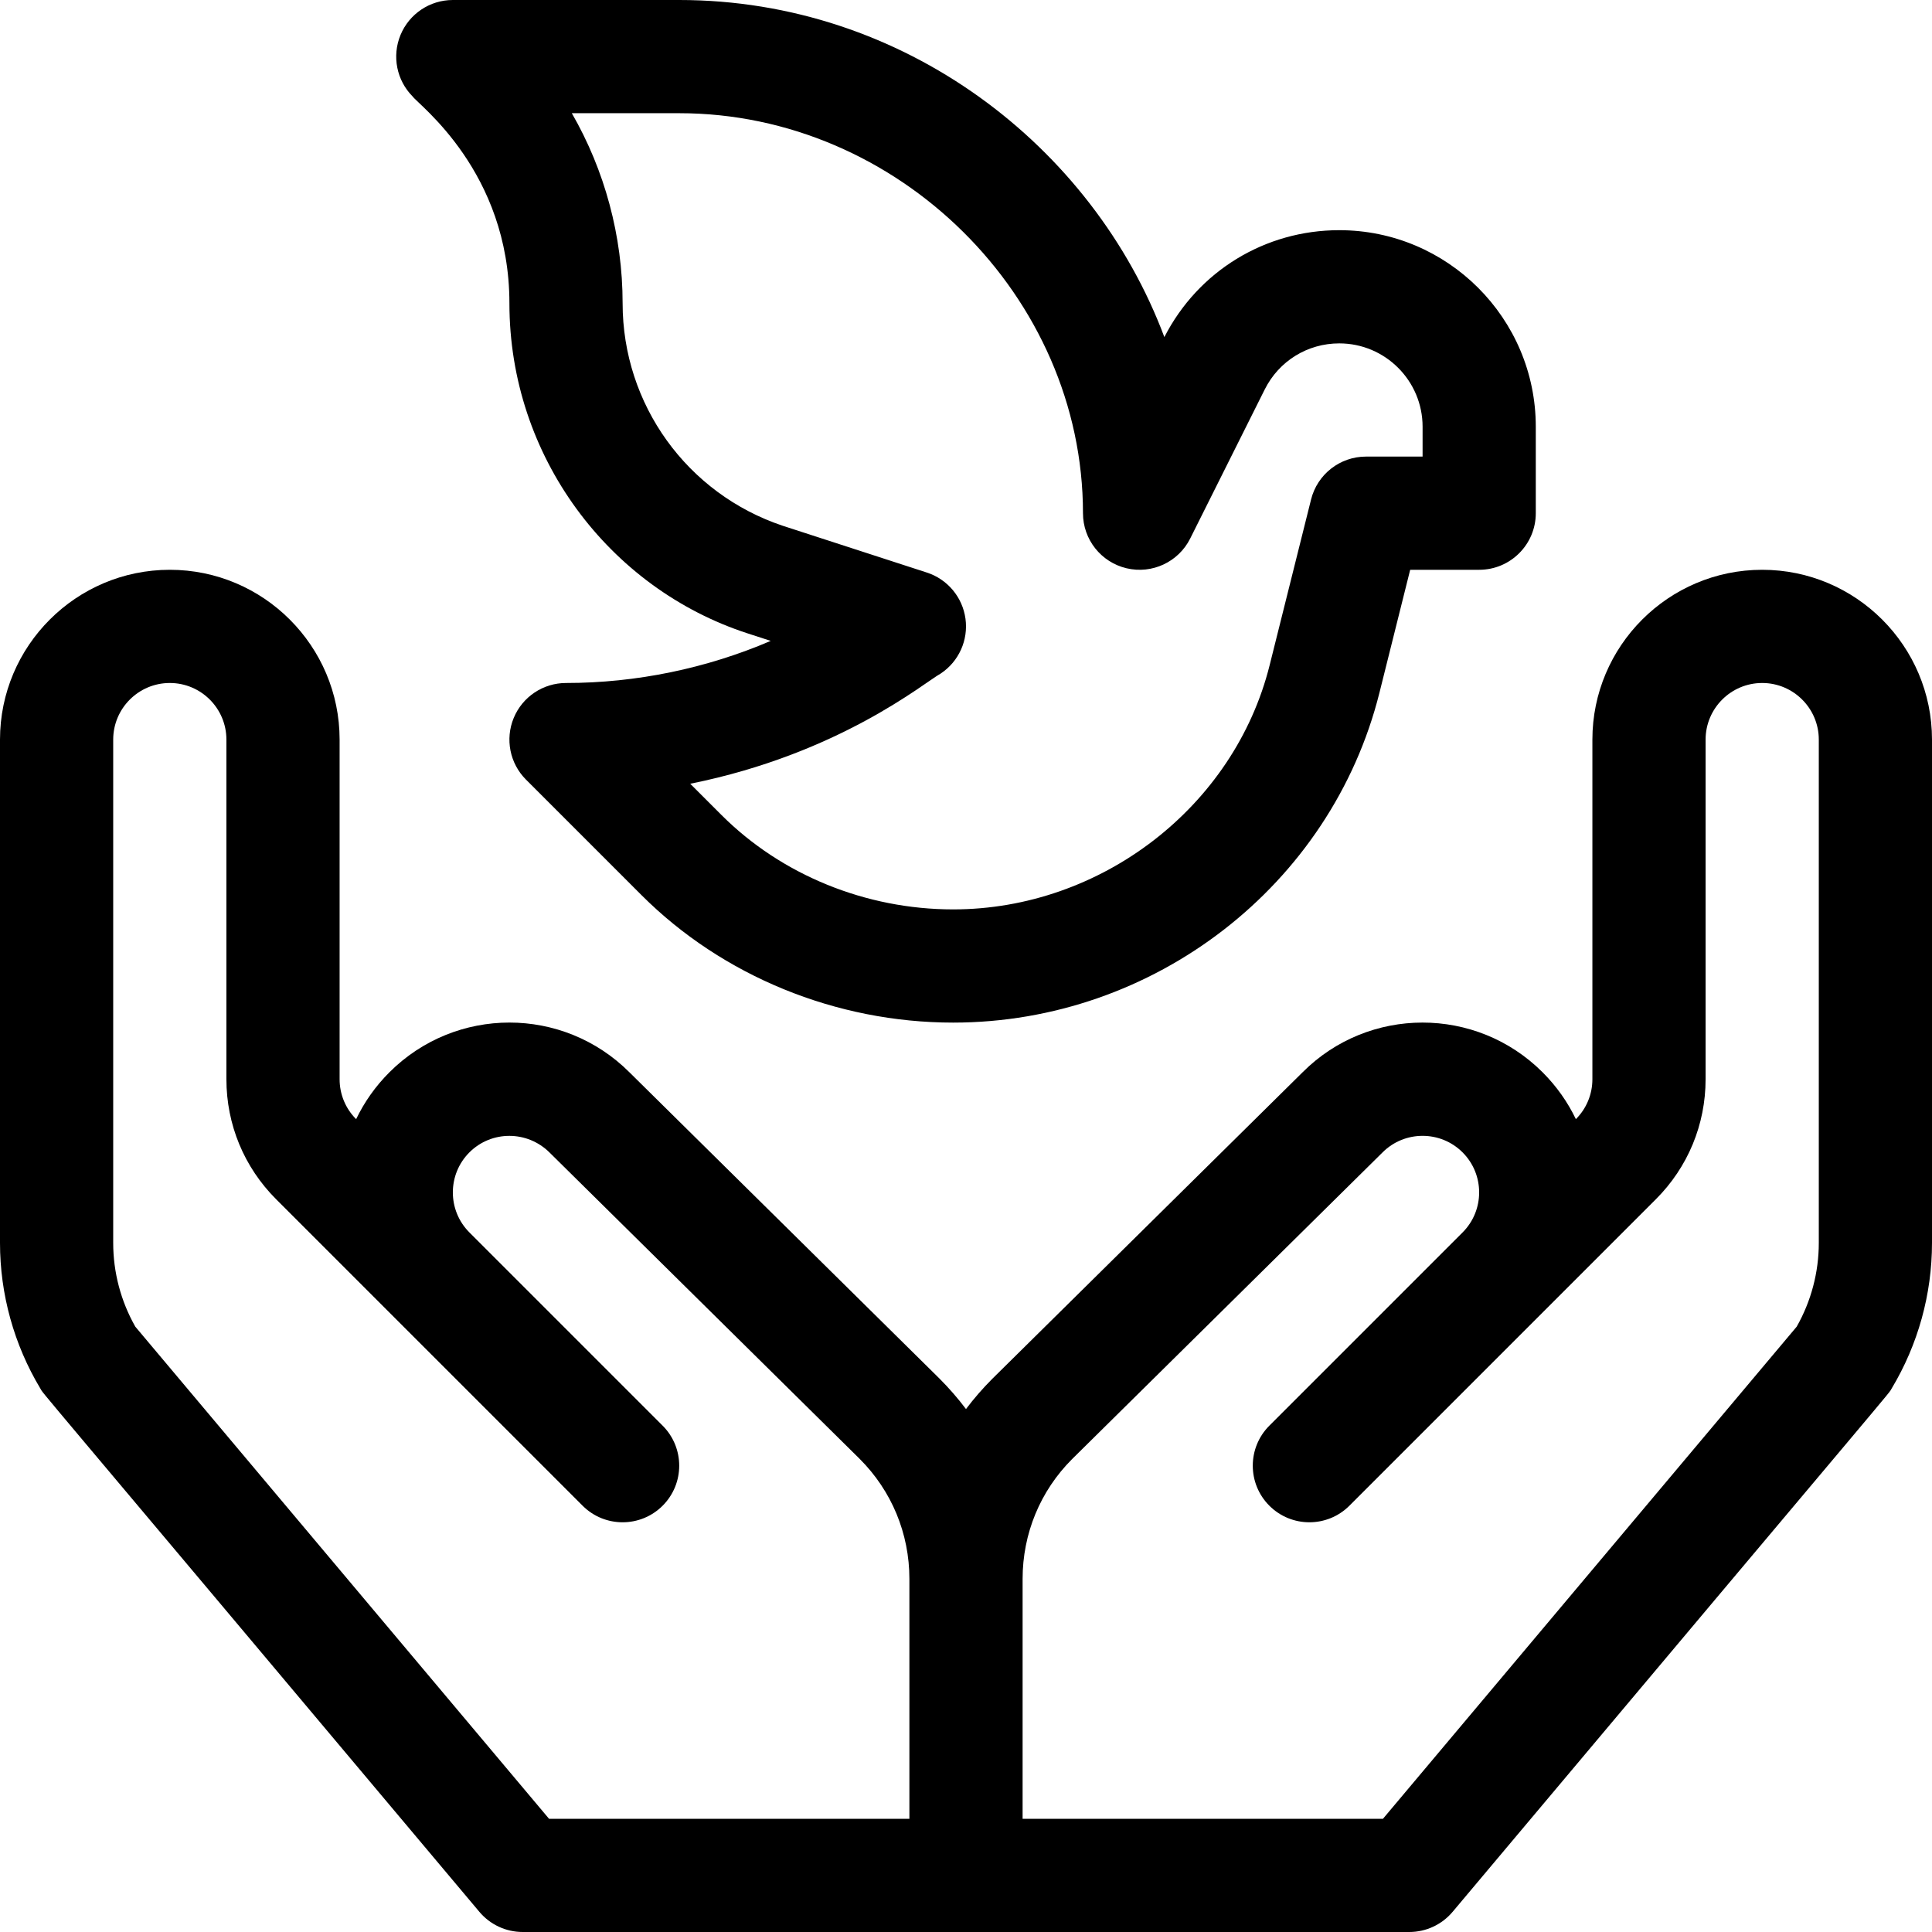 <?xml version="1.0" encoding="iso-8859-1"?>
<!-- Generator: Adobe Illustrator 21.0.0, SVG Export Plug-In . SVG Version: 6.00 Build 0)  -->
<svg xmlns="http://www.w3.org/2000/svg" xmlns:xlink="http://www.w3.org/1999/xlink" version="1.1" id="Capa_1" x="0px" y="0px" viewBox="0 0 512 512" style="enable-background:new 0 0 512 512;" xml:space="preserve" width="512" height="512">
<g>
	<path d="M136.142,190.26c-2.321,5.605-1.038,12.057,3.252,16.347l30.588,30.588C191.465,258.678,221.577,271,252.595,271   c53.22,0,100.206-36.356,112.973-87.426L373.712,151H392c8.284,0,15-6.716,15-15v-22.918C407,84.364,383.636,61,354.918,61   c-19.683,0-37.395,10.841-46.35,28.33C289.604,38.708,239.514,0,180,0h-60c-6.067,0-11.537,3.655-13.858,9.26   c-2.321,5.605-1.038,12.057,3.252,16.347C110.939,27.81,135,45.519,135,80.377c0,40.538,26.363,75.54,63.137,87.48l6.113,1.984   C187.31,177.114,168.669,181,150,181C143.933,181,138.463,184.655,136.142,190.26z M249.321,178.481   c4.784-3.19,7.324-8.834,6.539-14.53s-4.759-10.442-10.228-12.218l-38.173-12.392C182.061,130.849,165,107.16,165,80.377   c0-17.834-4.763-35.299-13.464-50.377H180c58,0,107,48.542,107,106c0,6.957,4.783,13,11.554,14.599   c6.772,1.598,13.751-1.669,16.863-7.89l19.751-39.502C338.932,95.677,346.5,91,354.918,91C367.094,91,377,100.906,377,113.082V121   h-15c-6.883,0-12.883,4.685-14.552,11.362l-10.984,43.936C327.091,213.789,291.819,241,252.595,241   c-23.122,0-45.501-9.119-61.401-25.019l-8.277-8.277C222.448,199.759,244.9,180.918,249.321,178.481z"/>
	<path d="M467,151c-24.813,0-45,20.187-45,45v89.995c0,4-1.555,7.761-4.378,10.592c-2.177-4.545-5.135-8.736-8.804-12.405   c-17.635-17.636-46.12-17.516-63.57-0.065l-82.28,81.28c-2.53,2.53-4.856,5.208-6.972,8.015c-2.131-2.828-4.476-5.528-7.028-8.08   l-82.15-81.15c-17.588-17.589-46.044-17.592-63.635,0c-3.669,3.669-6.627,7.86-8.804,12.405C91.555,293.756,90,289.995,90,285.995   V196c0-24.813-20.187-45-45-45S0,171.187,0,196v133.381c0,13.59,3.696,26.933,10.688,38.587   c1.161,1.936-6.086-7.049,116.349,138.685c2.85,3.39,7.053,5.347,11.481,5.347h234.963c4.429,0,8.631-1.957,11.481-5.347   c122.058-145.285,115.186-136.745,116.349-138.685C508.304,356.314,512,342.971,512,329.381V196C512,171.187,491.813,151,467,151z    M241,482h-95.496L35.854,351.576C32.021,344.815,30,337.166,30,329.381V196c0-8.271,6.729-15,15-15s15,6.729,15,15v89.995   c0,12.02,4.681,23.32,13.18,31.82l81.213,81.213c5.857,5.858,15.355,5.858,21.213,0c5.858-5.858,5.858-15.355,0-21.213   l-51.211-51.211c-5.847-5.847-5.847-15.361,0-21.208c5.848-5.847,15.361-5.848,21.274,0.065l82.15,81.15   c8.5,8.5,13.18,19.8,13.18,31.82V482z M482,329.381c0,7.785-2.021,15.434-5.854,22.196L366.496,482H271v-63.569   c0-12.02,4.681-23.321,13.115-31.755l82.28-81.28c5.848-5.847,15.361-5.847,21.209,0c5.847,5.847,5.847,15.361,0,21.208   l-51.211,51.211c-5.858,5.858-5.858,15.355,0,21.213c5.857,5.858,15.355,5.858,21.213,0l81.214-81.213   c8.499-8.5,13.18-19.8,13.18-31.82V196c0-8.271,6.729-15,15-15s15,6.729,15,15V329.381z"/>
</g>















</svg>
